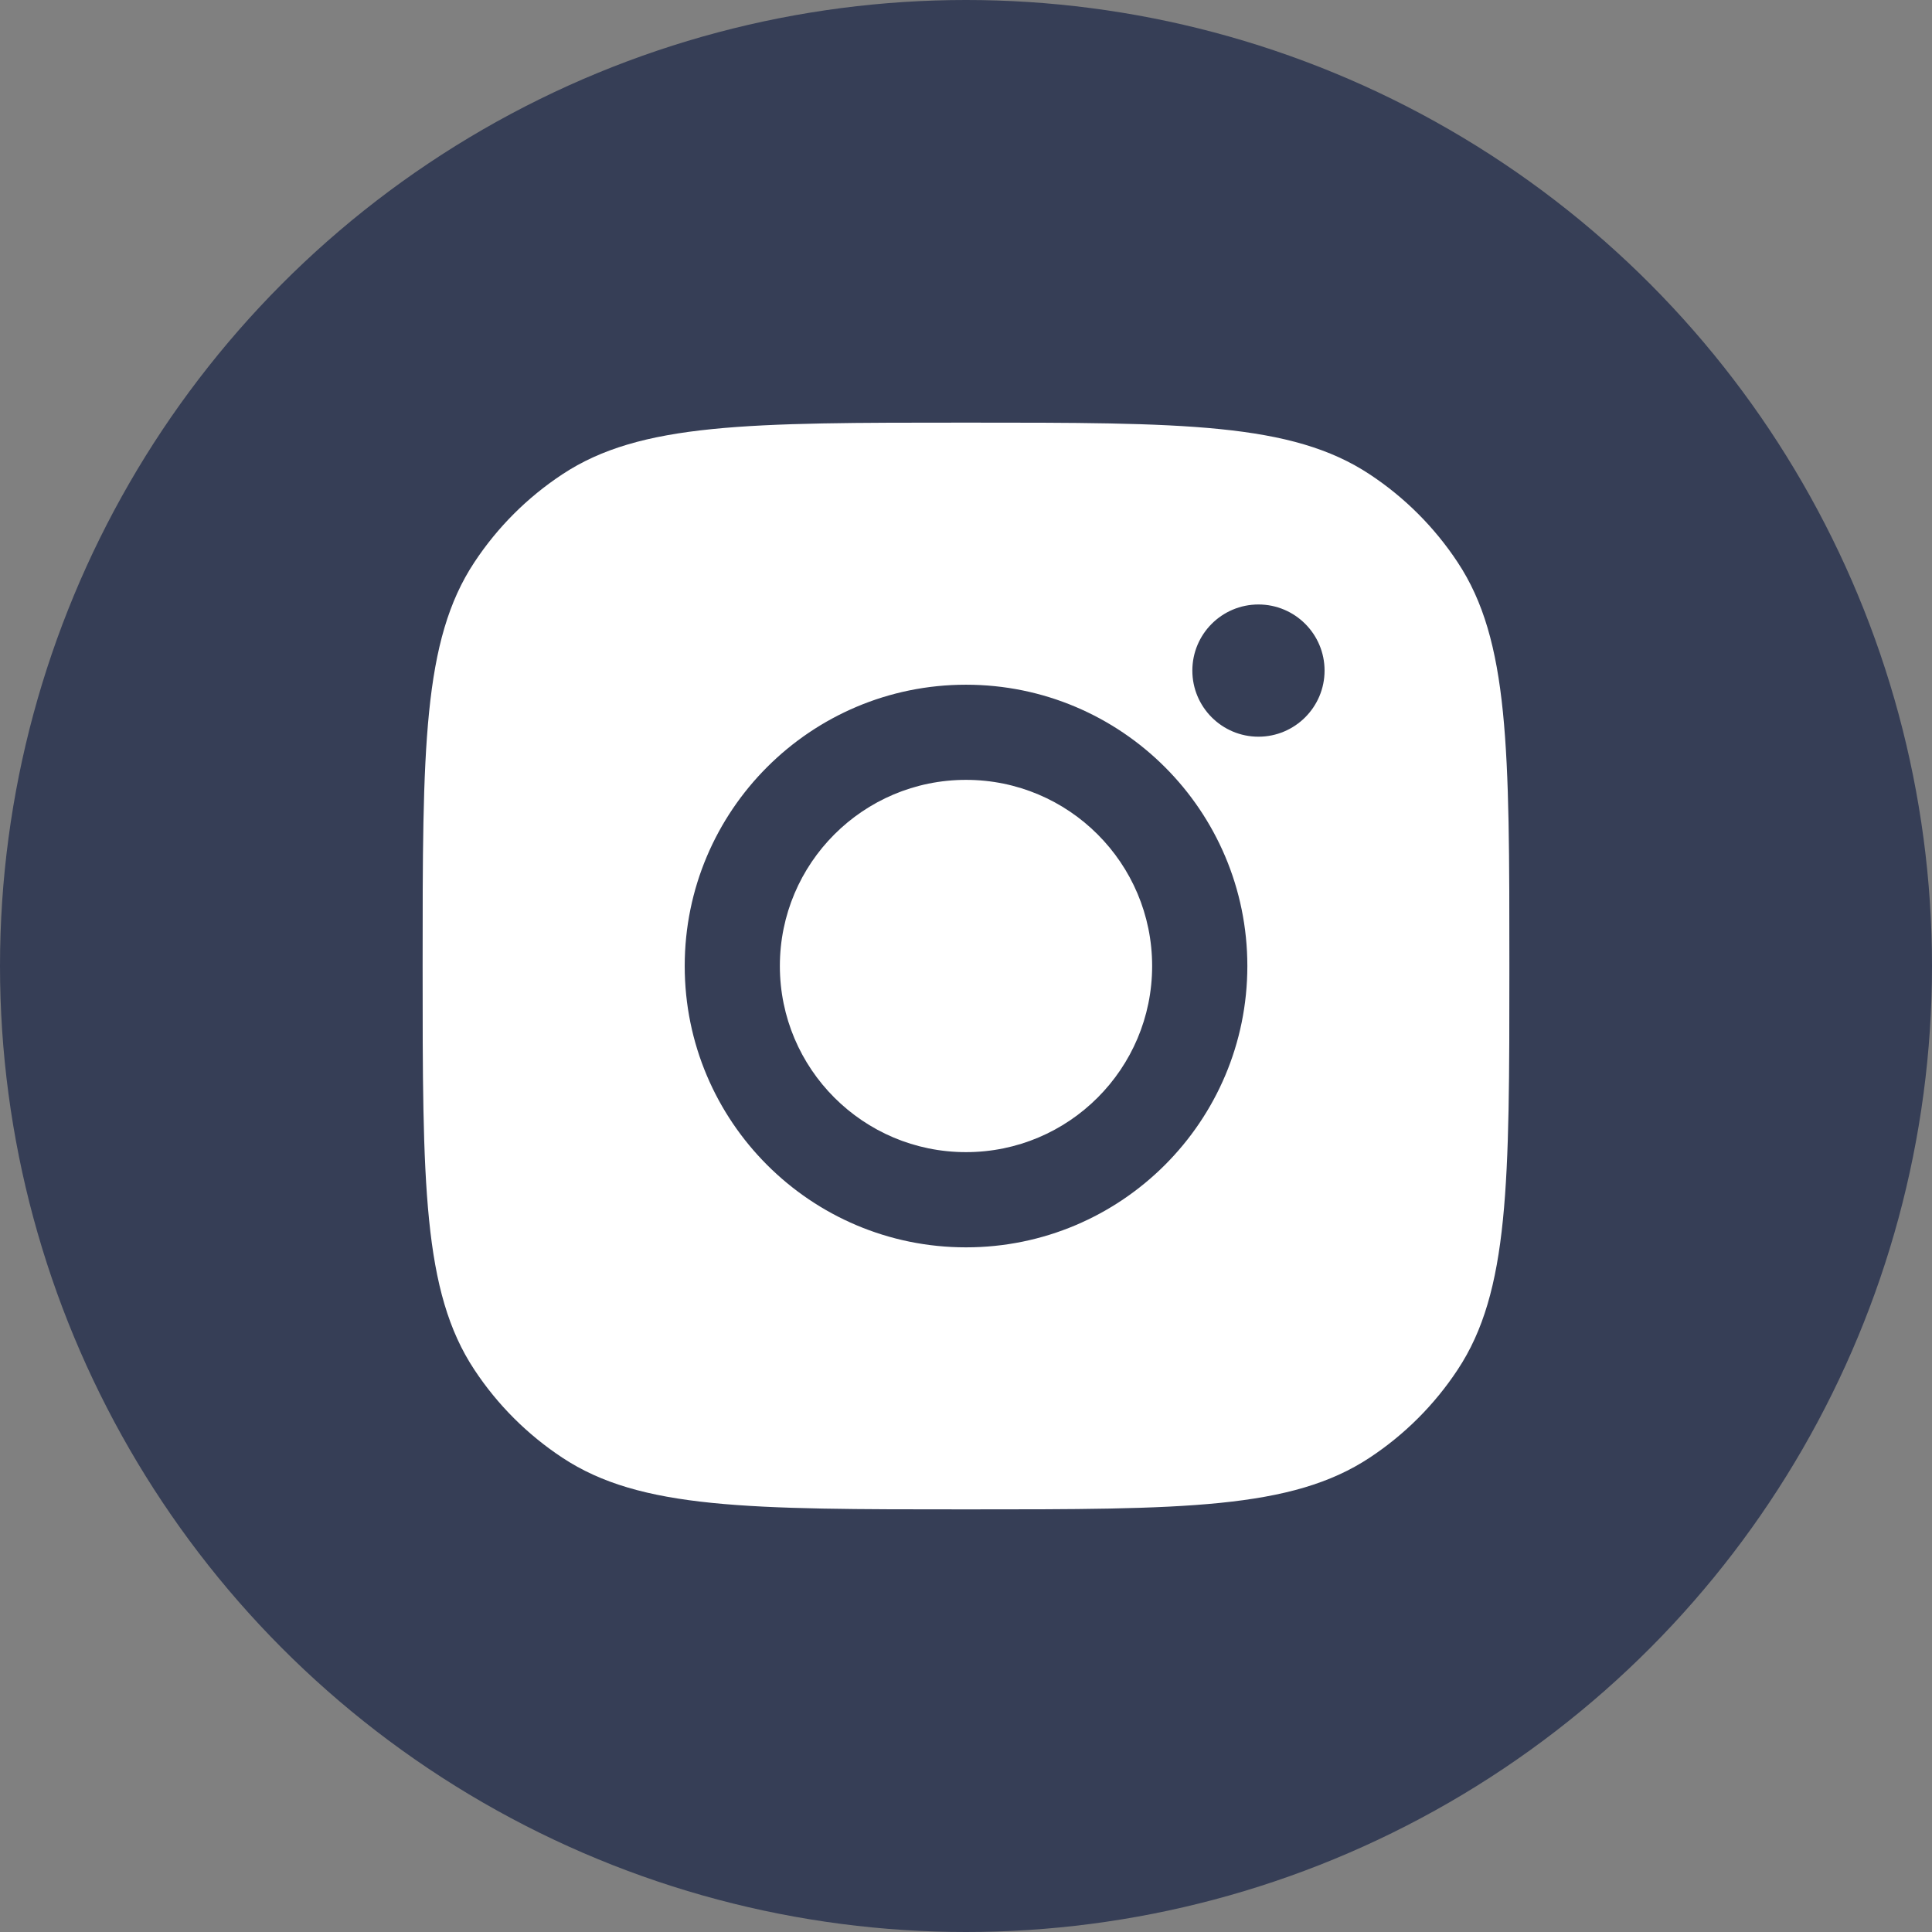 <svg width="32" height="32" viewBox="0 0 32 32" fill="none" xmlns="http://www.w3.org/2000/svg">
<rect x="0" y="0" width="32" height="32" fill="#808080" stroke="none"/>
<circle cx="16" cy="16" r="16" fill="#363E56"/>
<path fill-rule="evenodd" clip-rule="evenodd" d="M7 16C7 12.405 7 10.607 7.857 9.313C8.239 8.734 8.734 8.239 9.313 7.857C10.607 7 12.405 7 16 7C19.595 7 21.393 7 22.687 7.857C23.266 8.239 23.761 8.734 24.143 9.313C25 10.607 25 12.405 25 16C25 19.595 25 21.393 24.143 22.687C23.761 23.266 23.266 23.761 22.687 24.143C21.393 25 19.595 25 16 25C12.405 25 10.607 25 9.313 24.143C8.734 23.761 8.239 23.266 7.857 22.687C7 21.393 7 19.595 7 16ZM20.66 16C20.66 18.574 18.573 20.66 16 20.66C13.427 20.66 11.341 18.574 11.341 16C11.341 13.427 13.427 11.341 16 11.341C18.573 11.341 20.66 13.427 20.66 16ZM16 19.083C17.703 19.083 19.083 17.703 19.083 16C19.083 14.298 17.703 12.917 16 12.917C14.297 12.917 12.917 14.298 12.917 16C12.917 17.703 14.297 19.083 16 19.083ZM20.844 12.202C21.448 12.202 21.939 11.711 21.939 11.107C21.939 10.502 21.448 10.012 20.844 10.012C20.239 10.012 19.749 10.502 19.749 11.107C19.749 11.711 20.239 12.202 20.844 12.202Z" fill="white"/>
</svg>
